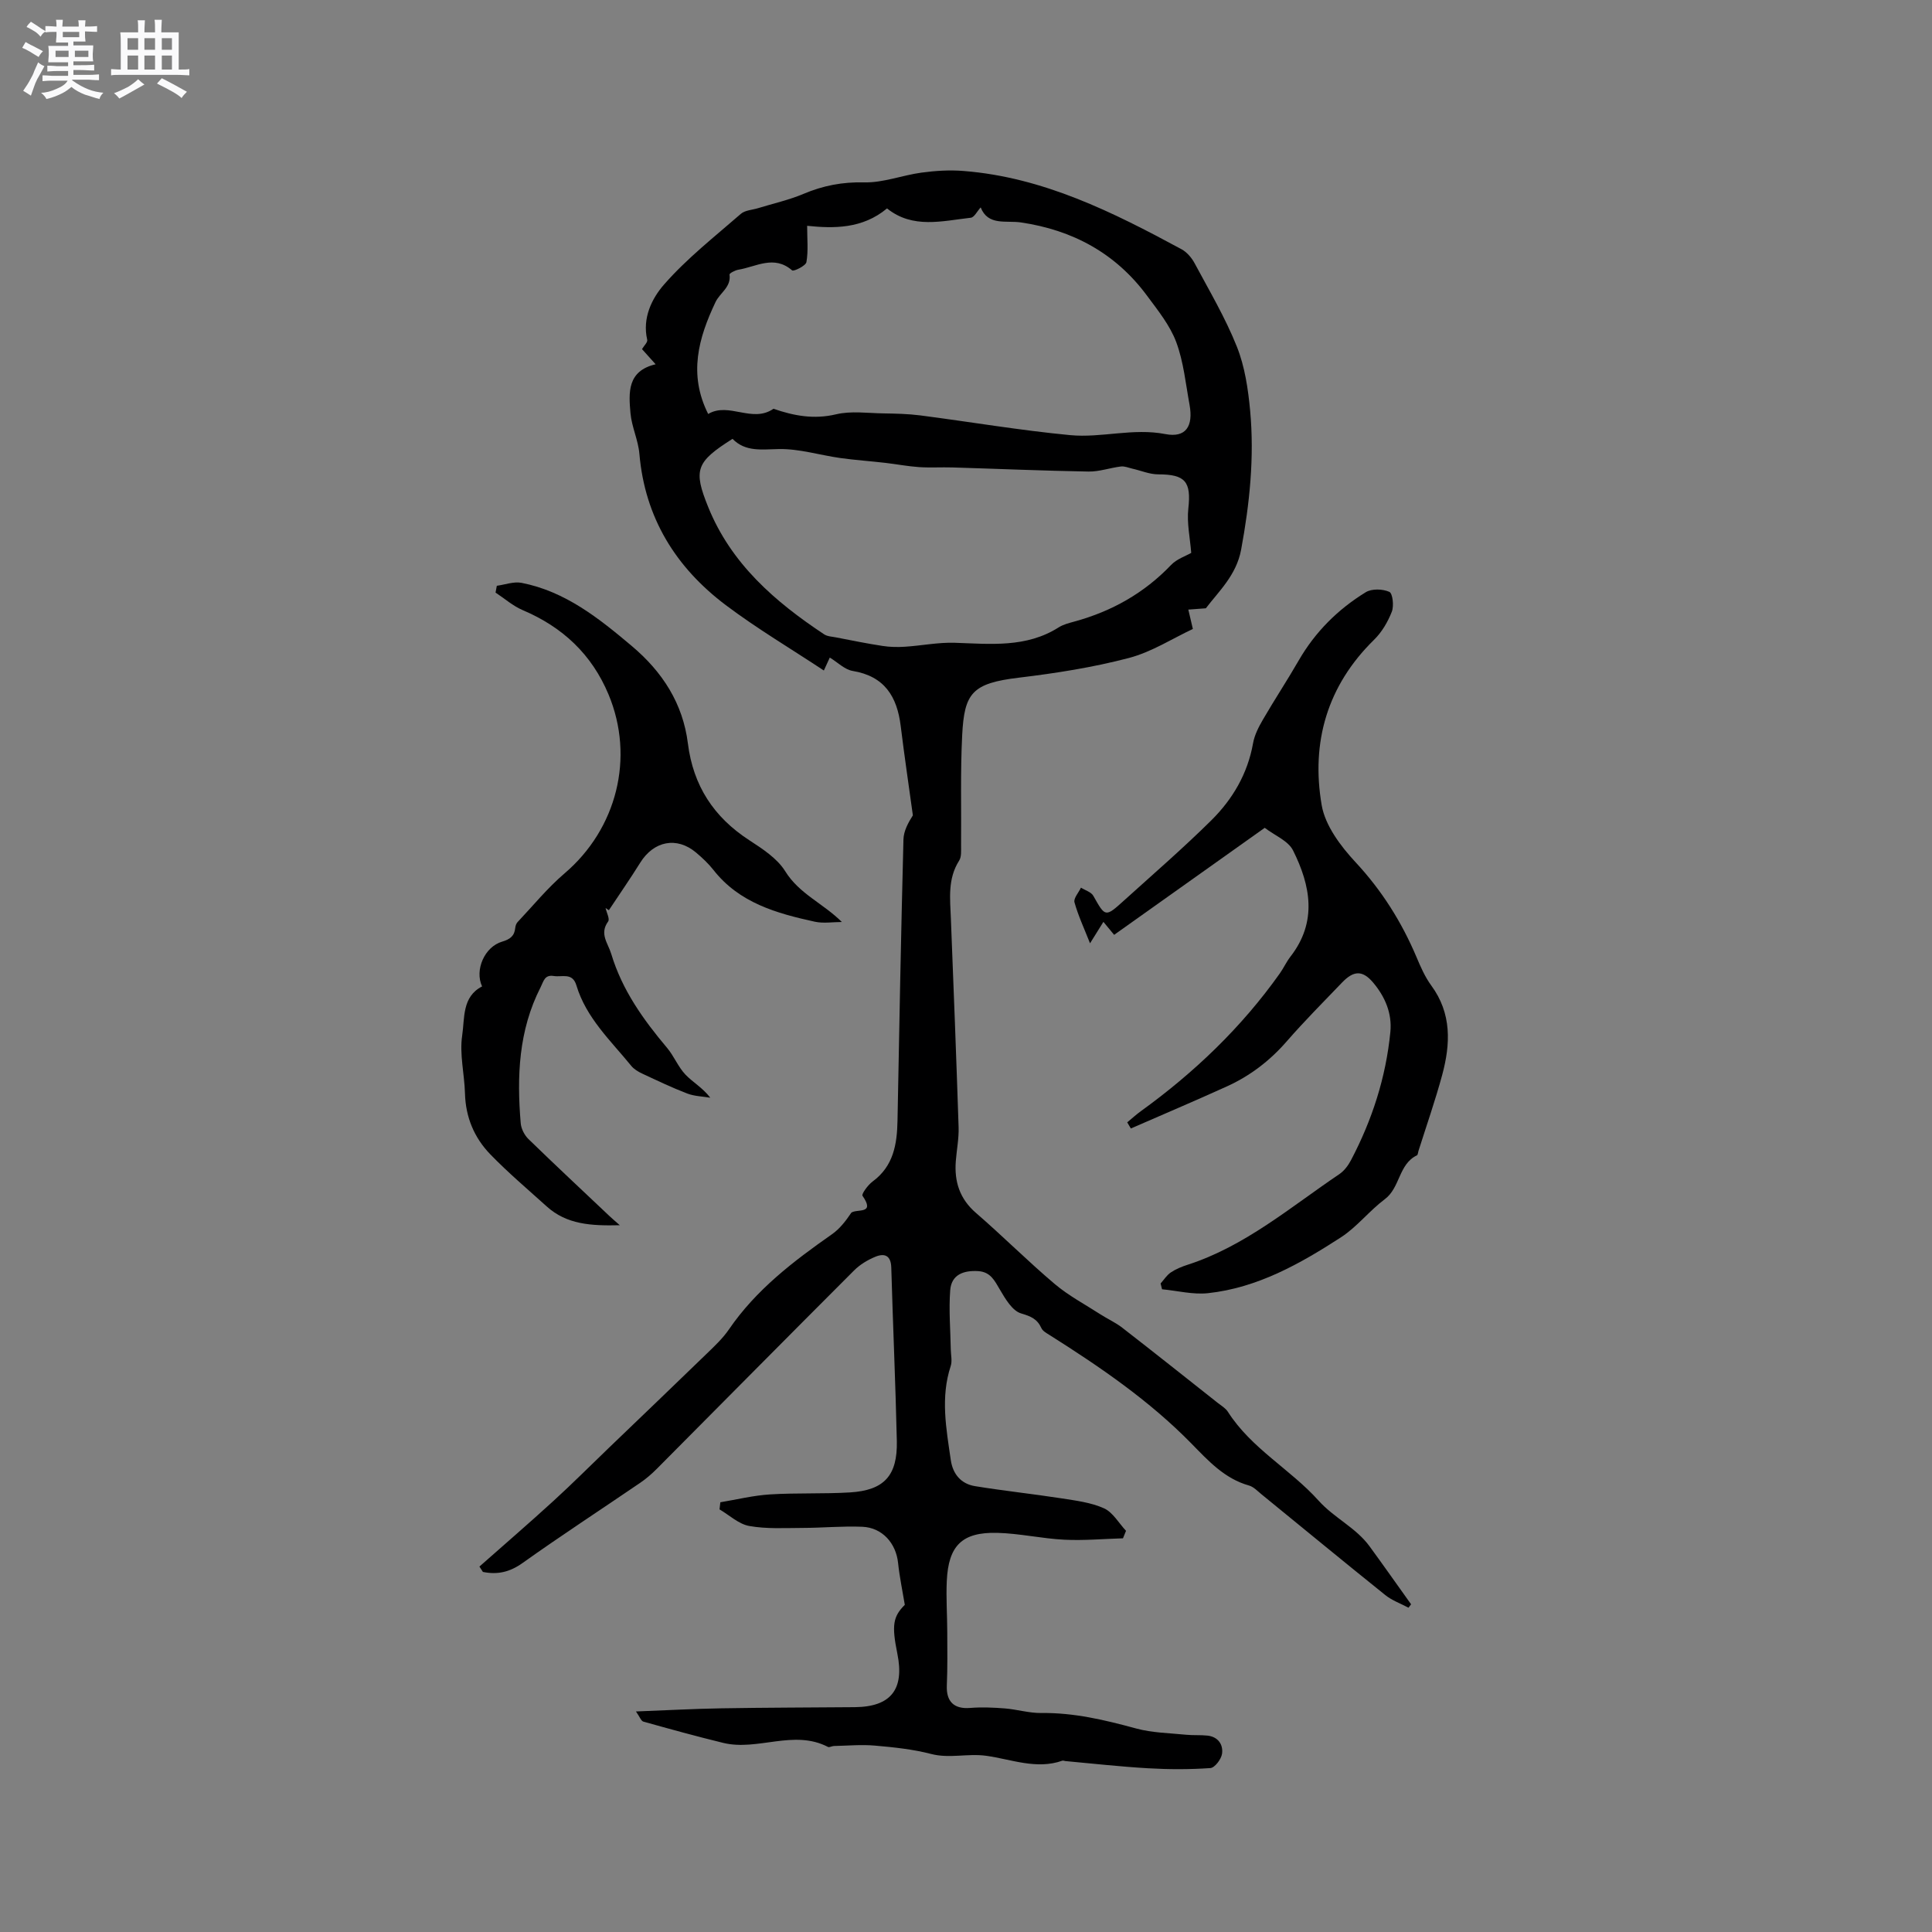 <svg enable-background="new 0 0 400 400" viewBox="0 0 400 400" xmlns="http://www.w3.org/2000/svg"><rect x="0" y="0" width="400" height="400" fill="#808080" stroke="none"/><path d="m6.8 9.5c.6.3 1.3.7 2.1 1.1-.4.4-.7.8-.9 1.2-.7-.4-1.3-.8-1.8-1.1s-1.1-.6-1.6-.8c.2-.4.5-.8.7-1.2.4.2.8.5 1.5.8zm.9 6.9c-.3.6-.5 1.1-.7 1.7s-.4 1.1-.6 1.7c-.6-.4-1.1-.7-1.6-1 .7-1 1.2-1.8 1.5-2.4.3-.5.6-1.1.8-1.7.3-.6.5-1.2.8-1.8.3.3.8.6 1.3.8-.7 1.3-1.2 2.2-1.5 2.7zm.1-11c.4.3 1 .7 1.7 1.1-.5.2-.8.6-1.1 1.1-.5-.6-1-1-1.4-1.2s-.9-.6-1.5-.8c.2-.4.5-.7.9-1.1.5.3.9.6 1.4.9zm10.5 13.1c1 .4 2 .6 3.1.7-.4.4-.7.8-.8 1.3-.9-.2-1.9-.6-3-.9-1-.4-2-.9-2.8-1.6-.5.4-1.1.9-1.9 1.3s-1.9.9-3.3 1.2c-.1-.3-.5-.8-1.1-1.3 1 0 2.1-.3 3.2-.8 1.2-.5 1.9-1 2.3-1.7h-3.2c-.4 0-1 0-2 .1v-1.2c1 0 1.7.1 2 .1h3.3v-1h-2.3c-.2 0-.9 0-2 .1v-1.2c1.2 0 1.9.1 2 .1h2.3v-.8h-4.1c0-.7.1-1.2.1-1.6 0-.5 0-1.1-.1-1.8h4.1v-.7h-2.5c0-.6.1-1.1.1-1.6v-.6h-.5c-.4 0-1 0-1.8.1v-1.3c1.2 0 1.9.1 2.1.1h.2c0-.3 0-.8-.1-1.4h1.4c0 .6-.1 1-.1 1.4h3.4c0-.4 0-.8-.1-1.3h1.5c0 .4-.1.9-.1 1.3.7 0 1.5 0 2.5-.1v1.2c-1 0-1.8-.1-2.5-.1v.6c0 .3 0 .8.1 1.5h-2.5v.8h4.1c0 .7-.1 1.3-.1 1.8s0 1 .1 1.5h-4.1v.8h1.4c.8 0 1.8 0 2.9-.1v1.2c-1 0-1.9-.1-2.8-.1h-1.5v1h3.2c.3 0 1 0 2.1-.1v1.2c-1.1 0-1.8-.1-2.1-.1h-3.4l-.1.1c1.4 1 2.4 1.5 3.4 1.9zm-4.1-6.7v-1.3h-2.7v1.3zm2.2-4.1v-1.1h-3.4v1.1zm1.9 4.1v-1.3h-2.8v1.3z" fill="#fafafb"/><path d="m37 6.7v2.3 5.4c1 0 1.8 0 2.2-.1v1.3c-.6 0-1.5-.1-2.5-.1h-11.9c-.7 0-1.3 0-1.8.1v-1.3c.5 0 1.1.1 2 .1v-5.2c0-1 0-1.8-.1-2.5h3.7c0-1.3 0-2.1-.1-2.5h1.5c0 .4-.1 1.3-.1 2.5h2.2c0-1.2 0-2.1-.1-2.6h1.5c0 .4-.1 1.3-.1 2.6zm-12.3 13.7c-.3-.4-.7-.8-1.1-1.1 1.1-.4 2.1-.9 2.9-1.3.8-.5 1.5-1 2.1-1.6.4.4.9.8 1.3 1.1-2.5 1.4-4.2 2.4-5.2 2.9zm3.9-10.1v-2.4h-2.2v2.4zm0 4.1v-2.9h-2.2v2.9zm3.5-4.1v-2.4h-2.2v2.4zm0 4.1v-2.9h-2.2v2.9zm.4 2.9 1-1.1c.6.3 1.4.7 2.5 1.3s2 1.1 2.7 1.5c-.4.4-.8.8-1.1 1.3-.8-.8-2.5-1.7-5.1-3zm3.1-7v-2.4h-2.1v2.4zm0 4.1v-2.9h-2.1v2.9z" fill="#fafafb"/><g fill="#000001"><path d="m99.26 324.34c5.12-4.53 10.3-8.99 15.34-13.6 3.9-3.56 7.64-7.31 11.45-10.97 6.8-6.53 13.61-13.05 20.38-19.61 1.59-1.54 3.24-3.1 4.48-4.91 5.62-8.22 13.34-14.11 21.35-19.72 1.62-1.13 2.87-2.78 4.01-4.47 1.21-.83 5.01.42 2.3-3.49-.24-.35 1.12-2.23 2.08-2.94 4.36-3.2 5.08-7.75 5.17-12.66.36-19.39.73-38.77 1.23-58.16.04-1.75.98-3.48 1.95-5-.85-6.17-1.76-12.33-2.52-18.51-.75-6.09-3.35-10.3-9.94-11.39-1.67-.28-3.13-1.79-4.74-2.77-.34.73-.82 1.77-1.23 2.68-6.85-4.53-13.85-8.68-20.31-13.54-10.35-7.8-16.74-18.08-17.88-31.31-.24-2.85-1.6-5.6-1.85-8.45-.37-4.23-.69-8.72 5.21-10.1-1.21-1.34-2.05-2.28-2.82-3.14.42-.71 1.2-1.43 1.08-1.93-1.06-4.52.99-8.6 3.49-11.45 4.71-5.39 10.46-9.89 15.89-14.62.87-.76 2.36-.81 3.57-1.18 3.13-.97 6.37-1.68 9.38-2.95 4.08-1.73 8.1-2.5 12.61-2.39 3.93.09 7.87-1.48 11.84-2.02 2.88-.39 5.85-.58 8.74-.34 16.48 1.3 30.88 8.52 45.08 16.19 1.12.6 2.12 1.77 2.73 2.91 3.05 5.69 6.37 11.3 8.75 17.27 1.65 4.13 2.33 8.78 2.75 13.26.89 9.66-.1 19.23-1.87 28.78-.99 5.3-4.65 8.63-7.3 12.13-1.48.11-2.55.19-3.63.27.24 1.03.48 2.06.94 4.01-4.14 1.93-8.5 4.76-13.26 6.01-7.43 1.95-15.09 3.15-22.73 4.07-9.73 1.16-11.32 3.18-11.77 11.89-.39 7.62-.16 15.27-.23 22.9-.01 1.04.11 2.3-.4 3.09-2.41 3.79-1.87 7.9-1.71 12.01.57 14.41 1.13 28.82 1.6 43.23.07 2.31-.4 4.63-.58 6.96-.33 4.25.79 7.82 4.18 10.75 5.53 4.78 10.71 9.98 16.29 14.7 2.86 2.42 6.25 4.21 9.42 6.26 1.5.97 3.17 1.71 4.57 2.8 6.62 5.13 13.17 10.35 19.74 15.54.75.59 1.65 1.11 2.14 1.88 4.85 7.6 12.94 11.89 18.76 18.37 3.25 3.62 7.72 5.58 10.55 9.45 2.91 3.98 5.74 8.01 8.61 12.02-.18.24-.36.47-.53.71-1.61-.86-3.41-1.49-4.8-2.61-8.6-6.9-17.11-13.92-25.65-20.88-.82-.67-1.62-1.54-2.58-1.81-5.06-1.42-8.41-5.11-11.89-8.66-8.73-8.92-18.95-15.9-29.45-22.53-.61-.38-1.37-.8-1.64-1.4-.86-1.89-2.17-2.44-4.2-3.04-1.81-.53-3.26-3-4.38-4.91-1.12-1.9-1.95-3.69-4.52-3.85-3.04-.18-5.54.74-5.78 3.97-.31 4.06.05 8.18.12 12.27.02 1.14.32 2.37-.01 3.39-2.15 6.52-.93 13 .01 19.48.42 2.91 2.12 4.94 5.01 5.41 5.93.97 11.92 1.6 17.86 2.52 3 .47 6.14.85 8.85 2.07 1.84.83 3.06 3.06 4.56 4.66-.21.52-.42 1.03-.63 1.55-4.05.12-8.12.49-12.15.29-4.64-.23-9.24-1.3-13.88-1.42-7.3-.18-10.12 2.65-10.45 10.01-.16 3.49.09 6.99.1 10.49.01 3.7.07 7.41-.09 11.1-.14 3.35 1.5 4.92 4.83 4.65 2.37-.19 4.79-.09 7.17.1 2.53.2 5.04.98 7.55.95 6.77-.09 13.2 1.45 19.67 3.21 3.31.9 6.86.94 10.32 1.29 1.47.15 2.97.02 4.44.18 2.19.25 3.27 1.86 3 3.76-.16 1.12-1.5 2.89-2.41 2.96-4.29.3-8.63.29-12.93.04-5.71-.33-11.4-.97-17.1-1.49-.21-.02-.45-.14-.62-.08-5.36 1.9-10.62-.3-15.74-1.01-3.88-.54-7.61.61-11.43-.38-3.77-.98-7.72-1.39-11.62-1.73-2.81-.25-5.67.02-8.51.08-.42.01-.94.34-1.23.19-7.11-3.68-14.53.9-21.67-.83-5.55-1.35-11.05-2.87-16.55-4.41-.47-.13-.74-.98-1.53-2.1 6.37-.24 12.02-.56 17.67-.65 9.21-.16 18.43-.16 27.65-.24 7.44-.07 10.3-3.67 8.8-11.06-1.21-5.94-.89-7.69 1.54-10.13-.51-3.08-1.1-5.85-1.39-8.65-.42-4.09-3.26-7.34-7.42-7.51-4.12-.17-8.25.23-12.38.24-3.68.01-7.43.24-11.01-.4-2.19-.39-4.12-2.24-6.16-3.44.06-.49.11-.98.17-1.47 3.43-.57 6.85-1.42 10.31-1.63 5.49-.34 11.03-.08 16.52-.41 7.07-.43 9.86-3.46 9.71-10.63-.27-11.98-.81-23.95-1.15-35.92-.07-2.52-1.39-3.02-3.28-2.25-1.61.66-3.22 1.63-4.44 2.86-13.65 13.65-27.22 27.37-40.83 41.06-1.04 1.04-2.17 2.03-3.39 2.86-8.13 5.55-16.39 10.93-24.41 16.64-2.65 1.89-5.2 2.45-8.2 1.84-.24-.39-.48-.75-.72-1.11zm47.36-238.63c4.26-2.55 9.13 1.97 13.52-1.08 4.22 1.46 8.37 2.24 12.95 1.15 3.11-.74 6.54-.24 9.82-.19 2.53.04 5.08.09 7.59.41 10.36 1.34 20.67 3.1 31.06 4.09 6.5.62 13-1.52 19.7-.22 4.27.83 5.83-1.62 5.02-6.08-.8-4.36-1.23-8.88-2.76-12.98-1.3-3.47-3.79-6.55-6.04-9.59-6.5-8.79-15.38-13.59-26.12-15.17-3.07-.45-6.8.75-8.32-3.11-.75.82-1.33 2.06-2.05 2.14-5.93.67-12.02 2.35-17.34-1.93-5.1 4.26-11.06 4.17-16.54 3.6 0 2.74.26 5.19-.15 7.52-.13.76-2.64 1.98-2.96 1.71-3.74-3.25-7.44-.75-11.12-.14-.68.11-1.87.74-1.84 1 .37 2.61-1.98 3.78-2.89 5.68-3.55 7.47-5.66 14.98-1.53 23.19zm100.01 28.76c-.24-3.09-.93-6.19-.6-9.17.62-5.56-.6-7.09-6.23-7.09-1.79 0-3.57-.78-5.36-1.18-.78-.18-1.6-.54-2.36-.45-2.24.27-4.47 1.08-6.69 1.05-9.39-.16-18.78-.57-28.17-.85-2.31-.07-4.64.08-6.94-.07-2.34-.16-4.65-.61-6.99-.88-3.1-.36-6.22-.57-9.31-1-4.24-.6-8.48-1.93-12.7-1.86-3.57.06-6.92.64-9.62-2.11-7.57 4.79-8.16 6.41-5.03 14.13 4.75 11.73 13.8 19.58 24 26.34.66.44 1.61.47 2.43.63 3.21.62 6.41 1.28 9.64 1.77 1.52.24 3.11.27 4.65.17 3.44-.22 6.89-.93 10.31-.82 7.4.24 14.81 1.08 21.53-3.19.96-.61 2.15-.9 3.27-1.21 7.71-2.11 14.41-5.87 19.98-11.69 1.2-1.27 3.07-1.87 4.19-2.52z"/><path d="m240.29 265.73c.7-.78 1.28-1.73 2.12-2.29 1.04-.7 2.26-1.19 3.46-1.58 11.92-3.85 21.3-11.94 31.43-18.77 1-.68 1.84-1.8 2.41-2.89 4.38-8.33 7.23-17.15 8.15-26.54.38-3.87-1.11-7.31-3.56-10.22-2.18-2.58-4.01-2.53-6.39-.07-3.89 4.05-7.86 8.04-11.55 12.28-3.49 4-7.57 7.11-12.35 9.28-6.59 2.99-13.25 5.82-19.88 8.71-.25-.42-.5-.85-.75-1.27.94-.77 1.83-1.6 2.82-2.31 11.08-8.01 20.84-17.34 28.77-28.52.79-1.12 1.37-2.41 2.21-3.49 5.6-7.2 4.16-14.71.53-21.98-1-2-3.81-3.1-5.86-4.68-10.53 7.48-20.79 14.78-31.18 22.16-.72-.87-1.37-1.66-2.22-2.69-.83 1.34-1.59 2.54-2.77 4.44-1.24-3.14-2.46-5.74-3.22-8.48-.23-.83.86-2.01 1.34-3.04.87.55 2.12.9 2.56 1.69 2.49 4.42 2.46 4.5 6.41.92 6.05-5.47 12.23-10.82 18.02-16.55 4.41-4.37 7.52-9.64 8.64-15.95.3-1.71 1.16-3.38 2.05-4.91 2.39-4.12 5.02-8.1 7.4-12.23 3.42-5.93 8.13-10.61 13.89-14.14 1.24-.76 3.5-.69 4.88-.07.69.31.98 2.91.51 4.11-.82 2.1-2.06 4.22-3.66 5.79-9.73 9.53-13.09 21.26-10.86 34.26.73 4.24 3.93 8.5 7.01 11.81 5.44 5.85 9.53 12.35 12.61 19.62.86 2.04 1.77 4.14 3.07 5.91 4.26 5.79 3.99 12.11 2.26 18.52-1.44 5.31-3.26 10.51-4.92 15.76-.1.3-.11.78-.31.88-3.82 1.83-3.44 6.68-6.65 9.08-3.2 2.39-5.74 5.72-9.06 7.88-8.46 5.48-17.28 10.47-27.56 11.58-3.1.33-6.33-.51-9.5-.81-.1-.4-.2-.8-.3-1.2z"/><path d="m174.3 190.89c-1.87 0-3.81.33-5.6-.06-7.91-1.73-15.64-3.89-20.99-10.72-1.04-1.32-2.3-2.5-3.59-3.59-4-3.37-8.77-2.42-11.58 2.11-2.07 3.33-4.32 6.55-6.48 9.82-.23-.15-.46-.3-.68-.45.2.95.91 2.25.53 2.78-1.86 2.57-.03 4.47.65 6.74 2.25 7.47 6.63 13.59 11.56 19.44 1.43 1.7 2.27 3.92 3.79 5.52 1.5 1.58 3.52 2.68 5.15 4.79-1.6-.27-3.29-.3-4.78-.87-3.16-1.21-6.22-2.68-9.29-4.11-.84-.39-1.72-.91-2.29-1.61-4.26-5.23-9.34-9.93-11.36-16.66-.82-2.74-2.96-1.67-4.69-1.95-1.92-.31-2.1 1.1-2.73 2.34-4.56 8.93-4.93 18.47-4.11 28.16.1 1.13.77 2.45 1.59 3.25 5.53 5.38 11.17 10.64 16.77 15.94.51.48 1.04.93 2.15 1.91-5.95.14-10.98-.14-15.14-3.9-3.93-3.55-7.99-6.98-11.67-10.78-3.32-3.43-5.11-7.68-5.24-12.6-.11-4.01-1.16-8.12-.58-12 .54-3.58-.06-8.03 4.12-10.16-1.59-3.42.54-8.22 4.14-9.27 1.66-.49 2.57-1.17 2.73-2.88.04-.4.2-.87.47-1.16 3.21-3.4 6.19-7.07 9.73-10.09 10.82-9.22 14.57-23.97 9.11-37.05-3.47-8.31-9.51-13.95-17.75-17.45-2.03-.86-3.77-2.41-5.64-3.64.09-.47.17-.94.26-1.41 1.71-.23 3.51-.92 5.11-.61 9.07 1.77 16.03 7.34 22.87 13.11 6.32 5.33 10.55 11.88 11.58 20.14 1.1 8.76 5.36 15.27 12.71 20.04 2.73 1.78 5.76 3.74 7.42 6.39 2.93 4.74 7.82 6.64 11.75 10.54z"/></g></svg>